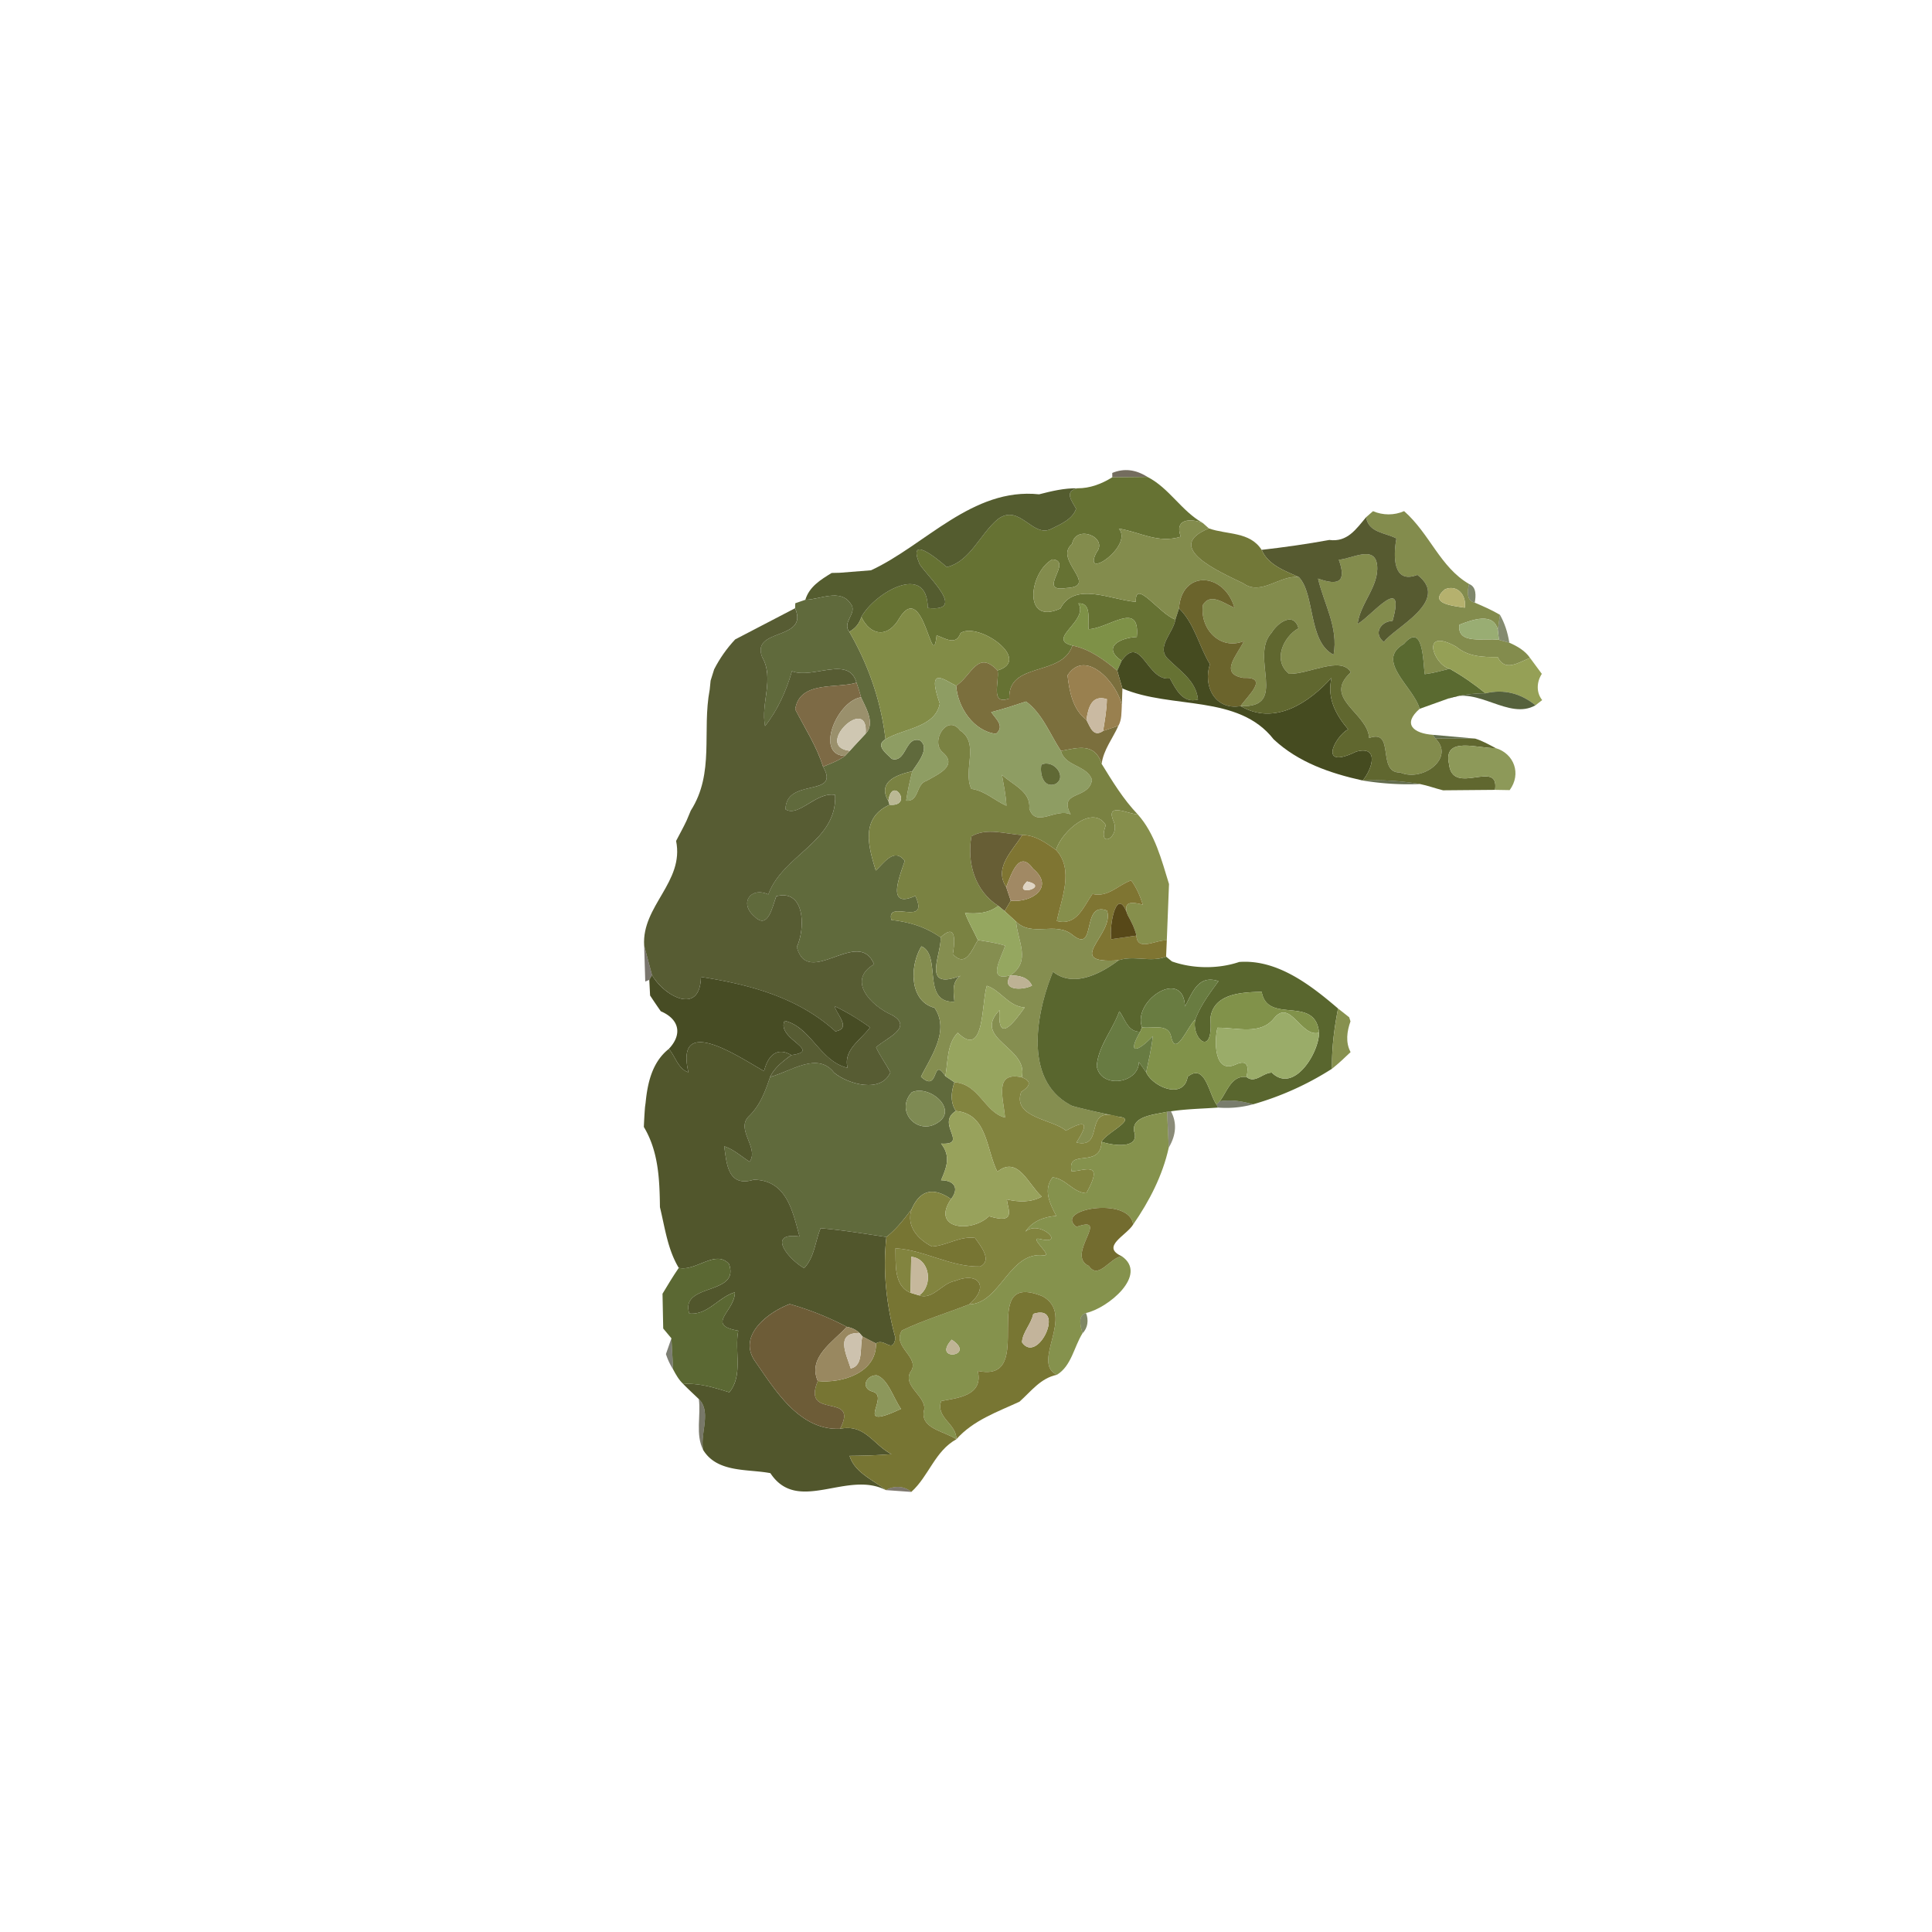 <svg xmlns="http://www.w3.org/2000/svg" width="512" height="512" viewBox="0 0 384 384" xmlns:v="https://vecta.io/nano"><path fill="#362c17" opacity=".69" d="M221.07 94c2.32-.96 4.65-.7 6.99.79l-6.98.07-.01-.86z"/><path fill="#667233" d="M214.15 97.05c2.5.02 4.83-.88 6.93-2.19l6.98-.07c4.35 2.22 6.74 6.77 11.01 9.16-2.56-1.01-5.72-.77-4.37 2.73-4.63 1.38-7.97-.89-12.32-1.62 2.97 3.46-7.4 10.56-4.46 4.76 2.48-3.04-4.14-5.7-4.84-1.69-3.83 3.12 5.65 8.43-1.19 8.75-6.07.97 1.59-5.41-2.73-5.69-4.62 2.53-5.95 13.22 1.6 9.76 2.82-5.48 10.19-1.67 15.01-1.33-.25-4.84 4.88 2.63 7.85 3.5-.36 2.58-3.85 5.4-1.55 7.77 2.39 2.41 5.68 4.43 6.04 8.16-3.07.79-4.36-2.01-5.58-4.22-4.56.7-5.72-9.03-9.6-3.48-4.01-2.75-.26-4.6 3.02-4.75.7-7.39-5.57-1.68-9.58-1.54-.23-1.75.71-5.28-2.03-5.13 2.13 3.55-6.52 7.08-1.19 8.38-2.07 6.28-12.8 3.11-12.55 10.52-3.89 1.44-1.92-3.33-2.33-5.57 7.04-2.12-3.88-9.77-7.36-7.43-.9 2.56-2.98 1.07-4.75.45-.86 7.99-2.55-11.15-7.36-3.48-2.31 4.14-5.81 3.56-7.6-.17 2.54-4.73 13.15-11.04 13.2-1.79 7.83.86.16-6-1.61-8.68-2.5-5.95 3.21-1.37 5.39.55 4.71-1.13 6.61-6.62 10.18-9.55 4.36-3.18 6.89 3.93 10.66 1.92 1.83-.91 4.18-1.89 4.86-3.97-.88-1.62-2.42-3.39.27-4.06z"/><path fill="#50582a" opacity=".97" d="M206.53 98.25c2.49-.64 5.01-1.25 7.62-1.2-2.69.67-1.15 2.44-.27 4.06-.68 2.08-3.03 3.06-4.86 3.97-3.77 2.01-6.3-5.1-10.66-1.92-3.57 2.93-5.47 8.42-10.18 9.55-2.18-1.92-7.89-6.5-5.39-.55 1.77 2.68 9.44 9.54 1.61 8.68-.05-9.25-10.66-2.94-13.2 1.79-.4 1.31-1.2 2.28-2.4 2.93-1.52-1.93 1.77-3.77.26-5.59-2.04-3.05-6.08-.8-8.99-.76.78-2.61 3.05-3.99 5.23-5.33l1.64-.04 6.18-.49c10.72-4.94 20.15-16.5 33.41-15.1z"/><path fill="#838c4d" d="M271.52 102.8l1.38-1.2c1.97.84 4.2.86 6.18-.01 5.16 4.57 7.13 11.11 12.92 14.49-.34 1.27-.59 3.34 1.12 3.7 1.7.73 3.41 1.47 5.01 2.42l-.43 2.99c-.84-3.59-5.13-1.99-7.64-1.02-.51 4.1 5.05 2.54 7.87 3.01l2.06.56c1.57.7 3.12 1.57 4.12 3.03-2.26.86-4.99 2.87-6.43-.18-3.01.04-5.88-.07-8.26-2.06-7.12-3.98-4.59 3.49-1.3 4.39-1.65.41-3.27.88-4.95 1.08-.33-2.55-.29-10.49-4.16-6-5.75 3.34 1.97 8.53 3.16 12.88-3.52 3.07-1.17 4.9 2.62 5.17l.5.72c3.98 3.87-2.51 8.72-6.99 6.77-4.77.15-.89-8.82-6.17-6.85-.33-5.11-9.38-7.86-3.64-13.06-1.92-3.35-8.43.42-12.26.3-3.35-2.61-1.16-7.37 1.86-9.06-.97-3.41-4.18-1.07-5.35.89-4.46 4.82 3.5 15.01-6.16 14.58 1.43-2.09 5.76-5.82.56-5.6-4.99-.81-1.12-4.66.08-7.3-4.8 1.9-8.8-2.54-8.13-7.21 1.55-2.57 4.33-.16 6.27.55-2.12-7.14-10.53-7.48-11.02.14l-.72 2.2c-2.97-.87-8.1-8.34-7.85-3.5-4.82-.34-12.19-4.15-15.01 1.33-7.55 3.46-6.22-7.23-1.6-9.76 4.32.28-3.34 6.66 2.73 5.69 6.84-.32-2.64-5.63 1.19-8.75.7-4.01 7.32-1.35 4.84 1.69-2.94 5.8 7.43-1.3 4.46-4.76 4.35.73 7.69 3 12.32 1.62-1.35-3.5 1.81-3.74 4.37-2.73l1.21 1.08c-9.21 3.71 2.05 8.59 6.85 10.92 3.52 2.56 7.26-1.71 11.02-1.25 3.26 3.38 1.81 12.86 6.91 15.44.99-5.41-1.92-10.1-3.09-15.14 4.19 1.51 5.68.58 4.13-3.75 2.55-.15 7.16-3 7.61 1.08.43 4.17-3.36 7.55-3.88 11.68 2.6-1.4 9.67-10.32 6.95-.6-2.4.07-3.87 2.58-1.72 4.19 2.02-2.84 13.41-8.18 6.66-13.34-4.96 1.93-4.79-3.88-4.17-7.24-2.25-1.18-5.52-1.12-6.03-4.22m15.7 14.31c-3.48 2.89 1.64 3.3 3.92 3.67.38-2.4-1.4-4.66-3.92-3.67z"/><path fill="#565a30" d="M264.22 107.32c3.58.48 5.31-2.15 7.3-4.52.51 3.1 3.78 3.04 6.03 4.22-.62 3.36-.79 9.17 4.17 7.24 6.75 5.16-4.64 10.5-6.66 13.34-2.15-1.61-.68-4.12 1.72-4.19 2.72-9.72-4.35-.8-6.95.6.52-4.13 4.31-7.51 3.88-11.68-.45-4.08-5.06-1.23-7.61-1.08 1.55 4.33.06 5.26-4.13 3.75 1.17 5.04 4.08 9.73 3.09 15.14-5.1-2.58-3.65-12.06-6.91-15.44-2.8-1.26-6.07-2.38-7.39-5.41 4.5-.52 9-1.15 13.46-1.97z"/><path fill="#727838" d="M240.28 105.03c3.65 1.29 8.13.59 10.48 4.26 1.32 3.03 4.59 4.15 7.39 5.41-3.76-.46-7.5 3.81-11.02 1.25-4.8-2.33-16.06-7.21-6.85-10.92z"/><path fill="#6b642c" d="M234.34 120.92c.49-7.62 8.9-7.28 11.02-.14-1.94-.71-4.72-3.12-6.27-.55-.67 4.67 3.33 9.11 8.13 7.21-1.2 2.64-5.07 6.49-.08 7.3 5.2-.22.87 3.51-.56 5.6-5.07.88-7.54-3.98-6.1-8.33-2.17-3.55-3.05-8.08-6.14-11.09z"/><path fill="#3b481d" opacity=".65" d="M292 116.08c1.5.58 1.35 2.42 1.12 3.7-1.71-.36-1.46-2.43-1.12-3.7z"/><path fill="#b5b16e" d="M287.22 117.11c2.52-.99 4.3 1.27 3.92 3.67-2.28-.37-7.4-.78-3.92-3.67z"/><path fill="#606a3c" d="M160.07 119.21c2.91-.04 6.95-2.29 8.99.76 1.51 1.82-1.78 3.66-.26 5.59 3.81 6.61 6.3 13.73 7.2 21.37-2.12 1.25.21 2.82 1.23 3.9 2.91.87 2.64-4.52 5.57-3.7 2.17 1.5-.39 4.49-1.48 6.16-3.05.68-7 2.1-4.75 5.9l.24.76c-5.86 2.69-4.19 8.36-2.74 13.08 1.61-1.47 3.65-4.67 5.76-1.93-1.04 3.18-3.75 9.62 2.1 6.96 2.94 6.42-5.9.51-4.75 4.79 3.71.44 6.66 1.33 9.78 3.46.19 3.4-3.94 10.68 3.95 7.63-1.79 1.24-1.37 3.29-1.21 5.16-6.64.26-2.46-9.22-6.55-11.01-2.28 3.61-2.58 10.86 2.6 12.22 3.05 4.5-.66 9.6-2.7 13.69 3.69 3.45 2.14-4.32 4.85-.11l1.8 1.22c-.64 1.9-.88 3.96.3 5.71-4.11 2.5 2.7 6.79-2.95 6.48 1.99 2.53 1.1 4.7-.01 7.29 2.62 0 3.68 1.58 1.99 3.73-3.47-2.38-6.1-1.89-7.83 2-1.5 2-3.04 3.98-5.02 5.54-4.35-.64-8.69-1.38-13.07-1.74-1.11 2.65-1.21 5.78-3.29 7.94-3.36-1.97-7.41-7.22-.9-6.29-1.39-5.02-2.54-11.22-9.12-11.29-5.28 1.63-5.37-3.53-5.86-6.64 1.91.61 3.38 2.01 5.05 3.06 1.95-2.71-2.84-6.42-.14-9.04 2.22-2.14 3.26-4.95 4.21-7.8 4.09-1.07 9.42-5.12 12.72-.86 2.75 2.3 9.38 4.16 11.19-.08-.9-1.68-2.03-3.22-2.84-4.94 1.76-1.77 7.62-3.9 3.15-6.45-4.05-1.75-9.08-6.84-3.55-10.07-3.09-7.54-13.14 4.97-15.36-3.44 1.71-3.64 1.69-11.58-4.07-10.09-.79 2.03-1.62 6.83-4.39 3.98-3.01-2.56-.75-5.94 2.8-4.34 2.91-7.94 13.71-10.48 13.28-19.77-3.73-.72-7.27 4.51-9.86 2.86.07-6.42 11.08-2.25 7.46-8.47 1.49-.62 3.05-1.18 4.36-2.15l.96-1.01c1.02-1.15 2.09-2.27 3.14-3.4 1.98-2.05.02-5.16-.91-7.24a36.34 36.34 0 0 0-.91-2.91c-1.51-5.49-8.71-.63-12.83-2.28-1.12 3.92-2.81 7.69-5.34 10.9-.9-4.57 1.9-9.42-.58-13.71-2.25-5.85 9.35-3.2 6.55-9.7l.04-.99 2-.69m21.15 97.9c-3.38 3.72 1.07 8.58 5.05 6.1 4.37-2.63-1.55-7.72-5.05-6.1z"/><path fill="#7e9147" d="M214.34 119.93c2.74-.15 1.8 3.38 2.03 5.13 4.01-.14 10.28-5.85 9.58 1.54-3.28.15-7.03 2-3.02 4.75l-.87 1.94c-2.63-2.18-5.49-4.29-8.91-4.98-5.33-1.3 3.32-4.83 1.19-8.38z"/><path fill="#575c33" d="M146.12 127.09l11.91-6.2c2.8 6.5-8.8 3.85-6.55 9.7 2.48 4.29-.32 9.14.58 13.71 2.53-3.21 4.22-6.98 5.34-10.9 4.12 1.65 11.32-3.21 12.83 2.28-3.85 1.25-11.33-.46-12.17 5.31 1.92 3.76 4.26 7.33 5.53 11.4 3.62 6.22-7.39 2.05-7.46 8.47 2.59 1.65 6.13-3.58 9.86-2.86.43 9.29-10.37 11.83-13.28 19.77-3.55-1.6-5.81 1.78-2.8 4.34 2.77 2.85 3.6-1.95 4.39-3.98 5.76-1.49 5.78 6.45 4.07 10.09 2.22 8.41 12.27-4.1 15.36 3.44-5.53 3.23-.5 8.32 3.55 10.07 4.47 2.55-1.39 4.68-3.15 6.45.81 1.72 1.94 3.26 2.84 4.94-1.81 4.24-8.44 2.38-11.19.08-3.3-4.26-8.63-.21-12.72.86.89-1.88 2.59-3.15 4.21-4.35 6.37-.88-3.04-3.2-1.32-6.82 5.27 1.24 6.98 8.06 12.52 9.36-.92-3.58 2.61-5.51 4.46-8.04-2.22-1.62-4.58-3.04-7.05-4.23.48 1.8 3.38 4.43.17 5.01-7.5-6.8-17.1-9.31-26.73-10.82-.16 7.76-7.33 3.83-9.73-.38l-1.56-5.86c-.5-7.88 8.01-12.63 6.35-20.79.69-1.34 1.44-2.66 2.08-4.03l.84-2c4.78-7.48 2.19-15.8 3.76-24.05l.18-1.78.7-2.24c1.11-2.17 2.51-4.17 4.18-5.95z"/><path fill="#828c47" d="M178.8 122.8c4.81-7.67 6.5 11.47 7.36 3.48 1.77.62 3.85 2.11 4.75-.45 3.48-2.34 14.4 5.31 7.36 7.43-4-4.2-5.14 1.05-8.23 3.04-2.15-1.02-6.01-4.29-3.25 3.55-.91 4.78-7.21 4.92-10.79 7.08-.9-7.64-3.39-14.76-7.2-21.37 1.2-.65 2-1.62 2.4-2.93 1.79 3.73 5.29 4.31 7.6.17z"/><path fill="#42481c" opacity=".98" d="M234.34 120.92c3.09 3.01 3.97 7.54 6.14 11.09-1.44 4.35 1.03 9.21 6.1 8.33 6.77 3.93 13.57-.64 18.08-5.64-.97 4.09.87 7.39 3.29 10.25-2.66 1.48-6.08 8.21 1.6 4.44 4.67-1.28 3.19 3.53 1.29 5.74-6.44-1.42-12.78-3.6-17.69-8.18-7.03-9.03-20.29-5.94-30.06-10.11-.37-1.18-.67-2.37-1.03-3.55l.87-1.94c3.88-5.55 5.04 4.18 9.6 3.48 1.22 2.21 2.51 5.01 5.58 4.22-.36-3.73-3.65-5.75-6.04-8.16-2.3-2.37 1.19-5.19 1.55-7.77l.72-2.2z"/><path fill="#424e23" opacity=".65" d="M298.13 122.2c.91 1.6 1.53 3.45 1.86 5.54l-2.06-.56-.23-1.99.43-2.99z"/><path fill="#60672f" d="M252.74 125.76c1.17-1.96 4.38-4.3 5.35-.89-3.02 1.69-5.21 6.45-1.86 9.06 3.83.12 10.34-3.65 12.26-.3-5.74 5.2 3.31 7.95 3.64 13.06 5.28-1.97 1.4 7 6.17 6.85 4.48 1.95 10.97-2.9 6.99-6.77l7.91.03c1.44.44 2.75 1.19 4.08 1.89-3.43.14-10.55-2.53-9.27 3.21.72 6.49 10.06-1.21 9.14 5.09l-10.33.09c-1.54-.38-3.03-.94-4.59-1.25-3.77-.63-7.57-.87-11.39-.7 1.9-2.21 3.38-7.02-1.29-5.74-7.68 3.77-4.26-2.96-1.6-4.44-2.42-2.86-4.26-6.16-3.29-10.25-4.51 5-11.31 9.57-18.08 5.64 9.66.43 1.7-9.76 6.16-14.58z"/><path fill="#99ad73" d="M290.06 124.17c2.51-.97 6.8-2.57 7.64 1.02l.23 1.99c-2.82-.47-8.38 1.09-7.87-3.01z"/><path fill="#5a6a30" d="M279.01 128c3.87-4.49 3.83 3.45 4.16 6 1.68-.2 3.3-.67 4.95-1.08 2.52 1.4 4.89 3.06 7.13 4.88-2.54 0-5.01.34-7.39 1.04l-5.69 2.04c-1.19-4.35-8.91-9.54-3.16-12.88z"/><path fill="#7b6f3d" d="M213.15 128.31c3.42.69 6.28 2.8 8.91 4.98l1.03 3.55-.12 3.4c-.79-4.38-7.24-11.52-10.79-6.01.37 3.21 1.03 6.77 3.76 8.86.77 1.44 1.36 3.54 3.31 2.19l3.04-1.03c-1.12 2.52-2.96 4.76-3.33 7.57-1.37-4.3-4.8-3.18-8.09-2.56-2.17-3.3-3.7-7.45-6.94-9.83-2.29.76-4.58 1.52-6.92 2.11.94 1.39 2.76 2.79.95 4.32-4.52-.56-7.6-5.31-7.92-9.56 3.09-1.99 4.23-7.24 8.23-3.04.41 2.24-1.56 7.01 2.33 5.57-.25-7.41 10.48-4.24 12.55-10.52z"/><path fill="#95a056" d="M288.12 132.92c-3.29-.9-5.82-8.37 1.3-4.39 2.38 1.99 5.25 2.1 8.26 2.06 1.44 3.05 4.17 1.04 6.43.18l2.34 3.17c-1.03 1.57-1.15 3.7.07 5.21l-1.33 1.03c-2.89-2.37-6.28-3.26-9.94-2.38-2.24-1.82-4.61-3.48-7.13-4.88z"/><path fill="#99804f" d="M212.18 134.23c3.55-5.51 10 1.63 10.79 6.01-.09 1.34.02 2.8-.68 4.01-1.01.36-2.02.7-3.04 1.03.34-2.09.72-4.19.75-6.32-3.05-.97-3.73 1.78-4.06 4.13-2.73-2.09-3.39-5.65-3.76-8.86z"/><path fill="#8e9d63" d="M186.79 139.85c-2.76-7.84 1.1-4.57 3.25-3.55.32 4.25 3.4 9 7.92 9.56 1.81-1.53-.01-2.93-.95-4.32 2.34-.59 4.63-1.35 6.92-2.11 3.24 2.38 4.77 6.53 6.94 9.83.81 3.13 5.2 2.8 6.17 5.73-.56 4.03-6.8 2.03-4.24 6.88-2.9-1.38-6.97 2.82-8.22-1.18.34-3.42-3.37-4.7-5.44-6.7.36 2.05.79 4.08.9 6.16-2.4-1.07-4.26-2.97-6.98-3.36-1.78-3.66 1.76-9.03-2.25-11.62-2.53-3.44-6.05 2.3-3.38 4.42 3.03 2.67-1.16 4.37-3.3 5.62-2.13.64-1.4 4.18-4.02 3.93.27-1.97.73-3.91 1.21-5.85 1.09-1.67 3.65-4.66 1.48-6.16-2.93-.82-2.66 4.57-5.57 3.7-1.02-1.08-3.35-2.65-1.23-3.9 3.58-2.16 9.88-2.3 10.79-7.08m20.19 12.14c-.35 1.78.39 4.75 2.79 3.84 2.47-1.39-.37-5.02-2.79-3.84z"/><path fill="#7d6a45" d="M158.06 140.99c.84-5.77 8.32-4.06 12.17-5.31a36.34 36.34 0 0 1 .91 2.91c-4.84.77-9.22 11.46-3.19 11.65-1.31.97-2.87 1.53-4.36 2.15-1.27-4.07-3.61-7.64-5.53-11.4z"/><path fill="#3a481d" opacity=".86" d="M295.25 137.8c3.66-.88 7.05.01 9.94 2.38-5.32 3.02-11.5-3.84-17.33-1.34 2.38-.7 4.85-1.04 7.39-1.04z"/><path fill="#9a906c" d="M167.95 150.24c-6.03-.19-1.65-10.88 3.19-11.65.93 2.08 2.89 5.19.91 7.24.68-8.01-10.49 2.57-3.14 3.4l-.96 1.01z"/><path fill="#cabaa2" d="M215.94 143.09c.33-2.35 1.01-5.1 4.06-4.13-.03 2.13-.41 4.23-.75 6.32-1.95 1.35-2.54-.75-3.31-2.19z"/><path fill="#cfc7b2" d="M168.91 149.23c-7.35-.83 3.82-11.41 3.14-3.4l-3.14 3.4z"/><path fill="#7a8242" d="M187.43 149.59c-2.67-2.12.85-7.86 3.38-4.42 4.01 2.59.47 7.96 2.25 11.62 2.72.39 4.58 2.29 6.98 3.36-.11-2.08-.54-4.11-.9-6.16 2.07 2 5.78 3.28 5.44 6.7 1.25 4 5.32-.2 8.22 1.18-2.56-4.85 3.68-2.85 4.24-6.88-.97-2.93-5.36-2.6-6.17-5.73 3.29-.62 6.72-1.74 8.09 2.56 2.16 3.51 4.32 7.06 7.18 10.05-1.8-.04-6.24-2.44-4.93 1.08 1.76 3.5-3.26 6.04-1.42 1.06-2.53-4.24-8.79 1.2-9.9 4.92-2.02-1.41-4.13-2.99-6.71-2.96-3.34-.17-6.98-1.54-10.1.25-.94 5.31.71 10.87 5.33 13.83-1.92 1.5-4.28 1.62-6.6 1.41.7 1.86 1.72 3.58 2.55 5.38-1.23 2.04-2.42 5.56-4.98 2.81.74-4.44-.07-5.55-2.42-3.34-3.12-2.13-6.07-3.02-9.78-3.46-1.15-4.28 7.69 1.63 4.75-4.79-5.85 2.66-3.14-3.78-2.1-6.96-2.11-2.74-4.15.46-5.76 1.93-1.45-4.72-3.12-10.39 2.74-13.08 4.9.44.49-6.03-.24-.76-2.25-3.8 1.7-5.22 4.75-5.9-.48 1.94-.94 3.88-1.21 5.85 2.62.25 1.89-3.29 4.02-3.93 2.14-1.25 6.33-2.95 3.3-5.62z"/><path fill="#2f3f12" opacity=".75" d="M284.79 146.05l8.41.75-7.91-.03-.5-.72z"/><path fill="#8a9655" opacity=".97" d="M288.01 151.9c-1.28-5.74 5.84-3.07 9.27-3.21 3.63 1.08 5.17 5.09 2.78 8.35l-2.91-.05c.92-6.3-8.42 1.4-9.14-5.09z"/><path fill="#606935" d="M206.98 151.99c2.42-1.18 5.26 2.45 2.79 3.84-2.4.91-3.14-2.06-2.79-3.84z"/><path fill="#313c15" opacity=".75" d="M270.84 155.13c3.82-.17 7.62.07 11.39.7a54.9 54.9 0 0 1-11.39-.7z"/><path fill="#bab894" d="M176.57 159.19c.73-5.27 5.14 1.2.24.76l-.24-.76z"/><path fill="#868f4c" d="M221.21 162.95c-1.31-3.52 3.13-1.12 4.93-1.08 3.43 3.84 4.72 9.03 6.21 13.84l-.44 11.21c-2.01-.23-5.91 2.35-6.03-.96-.34-1.46-1.02-2.8-1.75-4.1-1.04-2.83.86-2.61 3.02-2.05-.54-1.71-1.26-3.38-2.32-4.83-2.62.92-4.58 3.45-7.7 2.7-1.83 2.65-3.16 6.42-7.08 5.38.92-4.52 3.47-10.21-.16-14.13 1.11-3.72 7.37-9.16 9.9-4.92-1.84 4.98 3.18 2.44 1.42-1.06z"/><path fill="#675e35" d="M193.08 166.22c3.12-1.79 6.76-.42 10.1-.25-1.92 3.16-5.72 6.45-3.19 10.34l.91 2.71-1.22 2.07-1.27-1.04c-4.62-2.96-6.27-8.52-5.33-13.83z"/><path fill="#7f7532" d="M203.18 165.97c2.58-.03 4.69 1.55 6.71 2.96 3.63 3.92 1.08 9.61.16 14.13 3.92 1.04 5.25-2.73 7.08-5.38 3.12.75 5.08-1.78 7.7-2.7 1.06 1.45 1.78 3.12 2.32 4.83-2.16-.56-4.06-.78-3.02 2.05-2.08-6.1-3.73 1.84-3.26 4.82l5.01-.72c.12 3.31 4.02.73 6.03.96l-.14 3.22c-3.08 1.22-6.37-.32-9.44.72-11.31.79-.66-5.16-2.31-9.88-5.21-1.97-1.99 8.75-6.83 4.86-3.43-2.82-8.03.52-11.24-2.67l-2.27-2.08 1.22-2.07c4.19.46 8.82-2.71 4.42-6.36-2.8-3.95-4.37 1.24-5.33 3.65-2.53-3.89 1.27-7.18 3.19-10.34z"/><path fill="#a18964" d="M199.99 176.31c.96-2.41 2.53-7.6 5.33-3.65 4.4 3.65-.23 6.82-4.42 6.36l-.91-2.71m4.14-1.12c-3.28 3.3 4.89 1.12 0 0z"/><path fill="#dfd4c3" d="M204.13 175.19c4.89 1.12-3.28 3.3 0 0z"/><path fill="#574818" d="M220.87 186.68c-.47-2.98 1.18-10.92 3.26-4.82.73 1.3 1.41 2.64 1.75 4.1l-5.01.72z"/><path fill="#95a760" d="M198.41 180.05l1.27 1.04 2.27 2.08c.32 3.93 3.06 7.89-1.13 10.69-4.81 1.36-1.78-3.48-1.05-5.9-1.75-.58-3.6-.8-5.41-1.12-.83-1.8-1.85-3.52-2.55-5.38 2.32.21 4.68.09 6.6-1.41z"/><path fill="#858e50" d="M213.19 185.84c4.84 3.89 1.62-6.83 6.83-4.86 1.65 4.72-9 10.67 2.31 9.88-3.59 2.72-9.02 5.5-13.04 2.28-3.4 8.28-5.97 21.83 3.84 26.68 3.04.83 6.13 1.45 9.21 2.15-7.29-2.43-2.54 6.5-8.4 5.11 2.49-3.85 2-4.65-2.08-2.34-2.46-2.28-10.73-2.54-8.89-7.72 1.64-1.03 2.3-2.07.12-2.9 1.43-6.02-9.98-7.54-4.43-13.35-.43 6.83 2.77 2.59 5.01-.53-3.25-.2-4.74-3.39-7.53-4.31-1.08 3.22-.36 14.73-5.78 9.33-2.18 2.21-1.92 5.75-2.46 8.63-2.71-4.21-1.16 3.56-4.85.11 2.04-4.09 5.75-9.19 2.7-13.69-5.18-1.36-4.88-8.61-2.6-12.22 4.09 1.79-.09 11.27 6.55 11.01-.16-1.87-.58-3.92 1.21-5.16-7.89 3.05-3.76-4.23-3.95-7.63 2.35-2.21 3.16-1.1 2.42 3.34 2.56 2.75 3.75-.77 4.98-2.81 1.81.32 3.66.54 5.41 1.12-.73 2.42-3.76 7.26 1.05 5.9-1.96 3.09 2.44 3.01 4.3 2.04-.82-1.73-2.56-2.01-4.3-2.04 4.19-2.8 1.45-6.76 1.13-10.69 3.21 3.19 7.81-.15 11.24 2.67z"/><path fill="#2d271a" opacity=".63" d="M128.03 187.93l1.56 5.86-.54.95-.8.35-.22-7.16z"/><path fill="#59662e" d="M222.33 190.86c3.07-1.04 6.36.5 9.44-.72l1.16.95c4.07 1.45 9.12 1.55 13.37.11 7.57-.57 14.23 4.61 19.65 9.25-.76 3.91-1.29 7.97-1.19 11.96a59.08 59.08 0 0 1-15.7 7.08c-2.16-.6-4.41-1-6.64-.59 1.5-1.93 2.3-5.21 5.33-4.85 1.69 1.41 3.26-.87 5.04-.85 4.34 4.24 9.37-3.89 9.38-7.95-.74-7.58-10.27-1.53-11.4-8.12-4 .09-9.64.33-10.2 5.31.65 7.95-3.82 4.04-3 .2 1.06-2.83 2.86-5.22 4.62-7.63-4.02-1.35-5.16 2.23-6.67 5.05-.28-7.82-10.53-1.23-8.53 4.13l-.37.88c-2.46.04-2.95-2.46-4.15-4.08-1.29 3.69-4.22 6.96-4.48 10.91.77 4.56 8.31 3.52 8.38-.81a74.57 74.57 0 0 1 1.44 2.04c1.38 2.98 7.49 5.48 8.24.9 3.5-2.88 4.2 3.38 5.75 5.52l.28.59c-3.12.23-6.25.27-9.34.74l-.77.1c-2.38.55-7.58.85-6.43 4.34.59 3.13-4.61 2.31-6.59 1.62.83-1.78 7.35-4.62 3.39-4.97-3.08-.7-6.17-1.32-9.21-2.15-9.81-4.85-7.24-18.4-3.84-26.68 4.02 3.22 9.45.44 13.04-2.28z"/><path fill="#474c24" d="M129.59 193.79c2.4 4.21 9.57 8.14 9.73.38 9.63 1.51 19.23 4.02 26.73 10.82 3.21-.58.31-3.21-.17-5.01 2.47 1.19 4.83 2.61 7.05 4.23-1.85 2.53-5.38 4.46-4.46 8.04-5.54-1.3-7.25-8.12-12.52-9.36-1.72 3.62 7.69 5.94 1.32 6.82-3-1.79-4.73.37-5.4 3.19-4.67-2.59-17.8-11.68-15.04.23-2.08-.68-2.56-3.14-3.9-4.65 2.76-2.91 2.07-5.92-1.59-7.48a108.26 108.26 0 0 1-2.13-3.14l-.16-3.12.54-.95z"/><path fill="#bdb294" d="M200.82 193.86c1.74.03 3.48.31 4.3 2.04-1.86.97-6.26 1.05-4.3-2.04z"/><path fill="#697c41" d="M235.52 200.06c1.51-2.82 2.65-6.4 6.67-5.05-1.76 2.41-3.56 4.8-4.62 7.63-1.46 1.22-3.82 7.52-4.76 3.59-.46-2.97-3.75-1.7-5.82-2.04-2-5.36 8.25-11.95 8.53-4.13z"/><path fill="#97a55f" d="M196.14 195.93c2.79.92 4.28 4.11 7.53 4.31-2.24 3.12-5.44 7.36-5.01.53-5.55 5.81 5.86 7.33 4.43 13.35-5.62-1.22-3.63 4.19-3.33 8.01-4.04-1.01-5.16-6.71-10.06-7.02l-1.8-1.22c.54-2.88.28-6.42 2.46-8.63 5.42 5.4 4.7-6.11 5.78-9.33z"/><path fill="#81924a" d="M240.57 202.44c.56-4.98 6.2-5.22 10.2-5.31 1.13 6.59 10.66.54 11.4 8.12-3.56 1.05-5.67-6.76-8.87-2.95-2.75 3.56-7.51 1.91-11.32 1.97-.59 2.33-.81 9.34 3.64 7.3 2.37-1.06 2.61.37 2.13 2.48-3.03-.36-3.83 2.92-5.33 4.85l-.62.65c-1.55-2.14-2.25-8.4-5.75-5.52-.75 4.58-6.86 2.08-8.24-.9.5-2.39 1.06-4.76 1.32-7.19-3.02 3.22-5.2 3.73-2.51-.87l.37-.88c2.07.34 5.36-.93 5.82 2.04.94 3.93 3.3-2.37 4.76-3.59-.82 3.84 3.65 7.75 3-.2z"/><path fill="#687b42" d="M222.47 200.99c1.2 1.62 1.69 4.12 4.15 4.08-2.69 4.6-.51 4.09 2.51.87-.26 2.43-.82 4.8-1.32 7.19l-1.44-2.04c-.07 4.33-7.61 5.37-8.38.81.26-3.95 3.19-7.22 4.48-10.91z"/><path fill="#9aac69" d="M253.3 202.3c3.2-3.81 5.31 4 8.87 2.95-.01 4.06-5.04 12.19-9.38 7.95-1.78-.02-3.35 2.26-5.04.85.48-2.11.24-3.54-2.13-2.48-4.45 2.04-4.23-4.97-3.64-7.3 3.81-.06 8.57 1.59 11.32-1.97z"/><path fill="#828d48" opacity=".96" d="M264.76 212.41c-.1-3.99.43-8.05 1.19-11.96l2.21 1.74.26.81c-.7 1.96-1.02 4.18.02 6.11-1.19 1.14-2.39 2.28-3.68 3.3z"/><path fill="#51562c" d="M136.83 213.13c-2.76-11.91 10.37-2.82 15.04-.23.67-2.82 2.4-4.98 5.4-3.19-1.62 1.2-3.32 2.47-4.21 4.35-.95 2.85-1.99 5.66-4.21 7.8-2.7 2.62 2.09 6.33.14 9.04-1.67-1.05-3.14-2.45-5.05-3.06.49 3.11.58 8.27 5.86 6.64 6.58.07 7.73 6.27 9.12 11.29-6.51-.93-2.46 4.32.9 6.29 2.08-2.16 2.18-5.29 3.29-7.94 4.38.36 8.72 1.1 13.07 1.74-.74 6.58-.04 13.48 1.8 20.07-.55 3.3-2.15-.09-3.87 1.09-.91-.45-1.81-.91-2.69-1.39l-.59-.69c-.7-.65-1.54-1.05-2.53-1.22-3.6-1.9-7.42-3.42-11.34-4.53-4.34 1.63-10.61 6.38-6.74 11.57 4 5.81 8.82 13.59 16.76 13.22 4.98-1.01 6.57 3.18 10.22 5.05-2.8.22-5.55.31-8.34.33 1.03 3.37 4.68 4.75 7.22 6.81-7.77-4.01-17.52 4.88-22.96-3.37-4.47-.86-10.53-.03-13.34-4.58-.72-3.15 1.71-7.6-.88-10.14-1.03-1-2.1-1.96-3.09-2.99 3.16-.24 6.17.71 9.15 1.64 2.81-3.42.97-8.2 1.78-12.24-6.63-1.15-.69-3.83-.67-7.63-3.27.93-5.38 4.58-9.07 4.21-1.91-6.16 10.16-3.49 7.9-9.84-2.66-2.98-6.59 1.54-9.99.77-2.22-3.69-2.74-7.96-3.74-12.06-.07-5.54-.29-11.11-3.2-15.95a103.35 103.35 0 0 1 .23-3.95l.12-.87c.39-4.01 1.33-8.09 4.61-10.69 1.34 1.51 1.82 3.97 3.9 4.65z"/><path fill="#82843f" d="M199.76 222.13c-.3-3.82-2.29-9.23 3.33-8.01 2.18.83 1.52 1.87-.12 2.9-1.84 5.18 6.43 5.44 8.89 7.72 4.08-2.31 4.57-1.51 2.08 2.34 5.86 1.39 1.11-7.54 8.4-5.11 3.96.35-2.56 3.19-3.39 4.97-.22 5.52-6.99 1.15-5.96 5.87 2.42-.03 6.67-2.33 2.92 4.35-2.65-.13-4.1-2.95-6.71-3.15-1.92 2.54-.51 5.22.74 7.65-2.45.2-4.72 1.03-6.14 3.14 2.84-2.51 8.18 2.76 2.95 1.47-2.65-.65 2.76 3.48.66 3.24-6.86-.83-8.56 9.61-14.81 9.75 4.12-3.43 1.98-6.62-2.79-4.66-2.58.42-4.42 3.82-7.13 2.87 2.89-1.99 2.13-7.34-1.57-7.67l-.13 7.15c-3.41-1.39-2.91-5.87-3-8.84 5.79.34 10.9 3.73 16.81 3.62 2.56-1.17.05-4.19-1-5.68-3-.42-5.63 1.54-8.54 1.71-2.82-1.43-5.22-4.08-4.05-7.44 1.73-3.89 4.36-4.38 7.83-2-4.06 5.94 3.95 6.84 7.55 3.41 5.46 1.67 3.77-1.29 3.53-3.33 2.35.53 4.77.64 6.94-.56-2.7-2.45-4.73-8.23-8.82-4.95-2.26-4.44-1.91-11.48-8.23-12.07-1.18-1.75-.94-3.81-.3-5.71 4.9.31 6.02 6.01 10.06 7.02z"/><path fill="#7e8a53" d="M181.22 217.11c3.5-1.62 9.42 3.47 5.05 6.1-3.98 2.48-8.43-2.38-5.05-6.1z"/><path fill="#282e14" opacity=".62" d="M241.8 219.55l.62-.65c2.23-.41 4.48-.01 6.64.59a20.21 20.21 0 0 1-6.98.65l-.28-.59z"/><path fill="#98a25c" d="M190 220.82c6.32.59 5.97 7.63 8.23 12.07 4.09-3.28 6.12 2.5 8.82 4.95-2.17 1.2-4.59 1.09-6.94.56.24 2.04 1.93 5-3.53 3.33-3.6 3.43-11.61 2.53-7.55-3.41 1.69-2.15.63-3.73-1.99-3.73 1.11-2.59 2-4.76.01-7.29 5.65.31-1.16-3.98 2.95-6.48z"/><path fill="#85924d" d="M225.54 225.32c-1.15-3.49 4.05-3.79 6.43-4.34l.33 7.11c-1.22 5.54-3.87 10.67-7.08 15.3-.61-5.67-15.97-3.1-11.26.46 6.95-2.46-2.3 5.61 2.46 7.77 1.93 2.85 4.17-1.65 6.55-1.93 5.31 3.68-2.78 10.35-7.12 11.28-1.76.5-1.04 2.78-.7 4.04-1.69 2.71-2.19 6.48-5.08 8.24-5.25-2.46 3.8-11.8-2.79-15.58-13.53-5.53-.68 17.46-12.94 14.8 1.17 4.96-4.04 5.38-7.27 6-1.15 3.32 3.07 4.49 3.02 7.59-2.41-1.64-7.52-2.14-6.36-6.03.09-2.67-4.18-4.52-2.84-7.23 2.32-2.98-3.72-5.01-1.62-8.36 4.31-2.07 8.89-3.44 13.33-5.18 6.25-.14 7.95-10.58 14.81-9.75 2.1.24-3.31-3.89-.66-3.24 5.23 1.29-.11-3.98-2.95-1.47 1.42-2.11 3.69-2.94 6.14-3.14-1.25-2.43-2.66-5.11-.74-7.65 2.61.2 4.06 3.02 6.71 3.15 3.75-6.68-.5-4.38-2.92-4.35-1.03-4.72 5.74-.35 5.96-5.87 1.98.69 7.18 1.51 6.59-1.62m-36.38 40.95c-4.07 4.47 5.08 3.33 0 0z"/><path fill="#424424" opacity=".62" d="M231.97 220.98l.77-.1c1.2 2.27 1.06 4.67-.44 7.21l-.33-7.11z"/><path fill="#777533" d="M176.18 245.86c1.98-1.56 3.52-3.54 5.02-5.54-1.17 3.36 1.23 6.01 4.05 7.44 2.91-.17 5.54-2.13 8.54-1.71 1.05 1.49 3.56 4.51 1 5.68-5.91.11-11.02-3.28-16.81-3.62.09 2.97-.41 7.45 3 8.84l1.7.52c2.71.95 4.55-2.45 7.13-2.87 4.77-1.96 6.91 1.23 2.79 4.66-4.44 1.74-9.02 3.11-13.33 5.18-2.1 3.35 3.94 5.38 1.62 8.36-1.34 2.71 2.93 4.56 2.84 7.23-1.16 3.89 3.95 4.39 6.36 6.03-4.28 2.36-5.48 7.34-8.96 10.47-1.41-1.24-3.47-1.27-5.05-.36-2.54-2.06-6.19-3.44-7.22-6.81 2.79-.02 5.54-.11 8.34-.33-3.65-1.87-5.24-6.06-10.22-5.05 3.89-7.47-7.73-1.57-4.44-9.49 4.8.5 11.71-1.64 11.57-7.47 1.72-1.18 3.32 2.21 3.87-1.09-1.84-6.59-2.54-13.49-1.8-20.07m-1.95 27.49c-2.1-.01-3.21 2.52-.84 3.23 3.78.94-4.25 8.08 5.69 3.45-1.49-2.11-2.6-5.99-4.85-6.68z"/><path fill="#736c2f" d="M213.96 243.85c-4.71-3.56 10.65-6.13 11.26-.46-1.37 2.22-6.52 4.39-2.25 6.3-2.38.28-4.62 4.78-6.55 1.93-4.76-2.16 4.49-10.23-2.46-7.77z"/><path fill="#5b6833" d="M134.91 252c3.4.77 7.33-3.75 9.99-.77 2.26 6.35-9.81 3.68-7.9 9.84 3.69.37 5.8-3.28 9.07-4.21-.02 3.8-5.96 6.48.67 7.63-.81 4.04 1.03 8.82-1.78 12.24-2.98-.93-5.99-1.88-9.15-1.64-.88-.82-1.47-1.87-2.02-2.91l-.34-6.18-1.63-1.95-.14-6.91c1.05-1.74 2.08-3.47 3.23-5.14z"/><path fill="#c6b89c" d="M181.11 249.8c3.7.33 4.46 5.68 1.57 7.67l-1.7-.52.13-7.15z"/><path fill="#787633" d="M194.34 272.47c12.26 2.66-.59-20.33 12.94-14.8 6.59 3.78-2.46 13.12 2.79 15.58-3.24.66-5.12 3.28-7.44 5.35-4.42 2.04-9.21 3.7-12.54 7.46.05-3.1-4.17-4.27-3.02-7.59 3.23-.62 8.44-1.04 7.27-6m11.03-11.33c-.39 2.02-2.15 3.64-2.24 5.66 3.16 4.58 8.91-7.82 2.24-5.66z"/><path fill="#6d5c37" d="M150.22 270.76c-3.87-5.19 2.4-9.94 6.74-11.57 3.92 1.11 7.74 2.63 11.34 4.53-2.72 3.01-7.82 6.04-5.76 10.77-3.29 7.92 8.33 2.02 4.44 9.49-7.94.37-12.76-7.41-16.76-13.22z"/><path fill="#c3b49b" d="M205.37 261.14c6.67-2.16.92 10.24-2.24 5.66.09-2.02 1.85-3.64 2.24-5.66z"/><path fill="#44501d" opacity=".68" d="M215.15 265.01c-.34-1.26-1.06-3.54.7-4.04.56 1.37.38 2.97-.7 4.04z"/><path fill="#998860" d="M168.3 263.72c.99.17 1.83.57 2.53 1.22-4.87-.05-2.66 4.13-1.74 7.05 2.66-.56 1.72-4.36 2.33-6.36l2.69 1.39c.14 5.83-6.77 7.97-11.57 7.47-2.06-4.73 3.04-7.76 5.76-10.77z"/><path fill="#cdc2ae" d="M169.09 271.99c-.92-2.92-3.13-7.1 1.74-7.05l.59.69c-.61 2 .33 5.8-2.33 6.36z"/><path fill="#252915" opacity=".6" d="M133.45 266l.34 6.18a12.86 12.86 0 0 1-1.43-3.05l1.09-3.13z"/><path fill="#bfb495" d="M189.16 266.27c5.08 3.33-4.07 4.47 0 0z"/><path fill="#8c975b" d="M174.23 273.35c2.25.69 3.36 4.57 4.85 6.68-9.94 4.63-1.91-2.51-5.69-3.45-2.37-.71-1.26-3.24.84-3.23z"/><path fill="#2c2c15" opacity=".64" d="M138.9 278.08c2.59 2.54.16 6.99.88 10.14-1.6-3.09-.44-6.86-.88-10.14z"/><path fill="#291f0e" opacity=".6" d="M176.08 296.17c1.58-.91 3.64-.88 5.05.36l-5.05-.36z"/></svg>